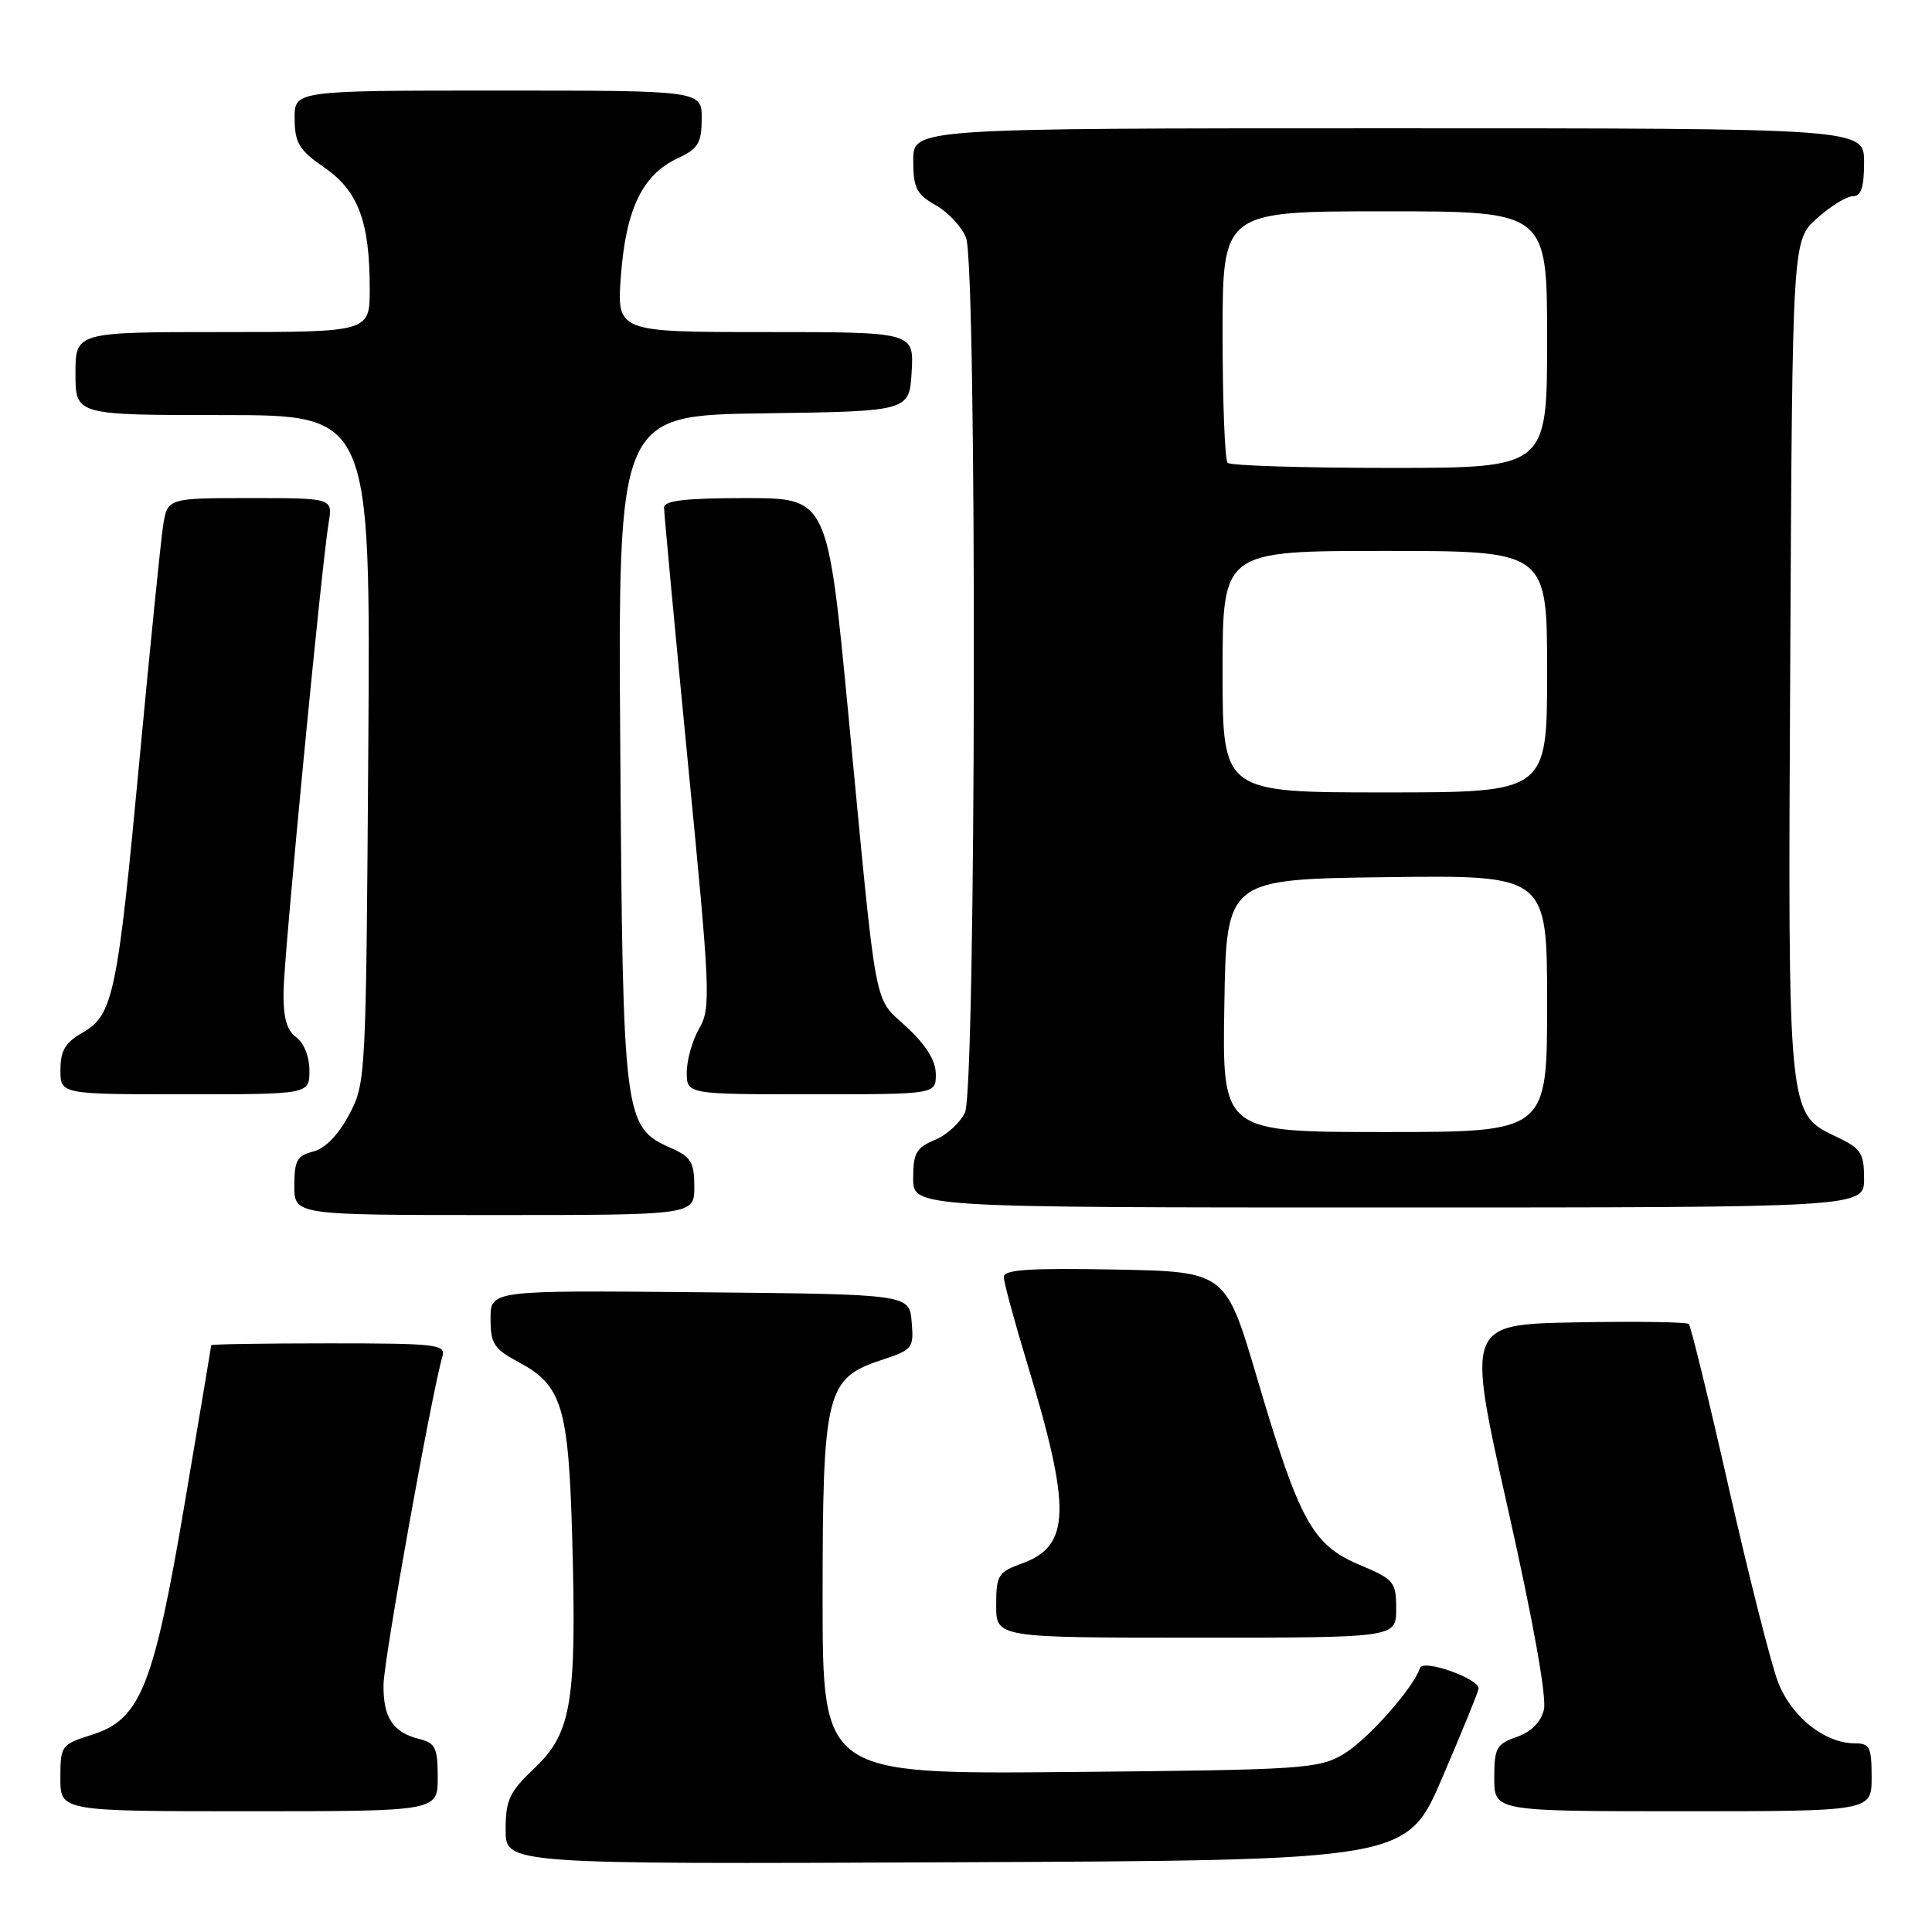 <?xml version="1.0" encoding="UTF-8" standalone="no"?>
<!DOCTYPE svg PUBLIC "-//W3C//DTD SVG 1.1//EN" "http://www.w3.org/Graphics/SVG/1.1/DTD/svg11.dtd" >
<svg xmlns="http://www.w3.org/2000/svg" xmlns:xlink="http://www.w3.org/1999/xlink" version="1.1" viewBox="0 0 256 256">
 <g >
 <path fill="currentColor"
d=" M 191.13 235.50 C 193.73 229.45 195.88 224.17 195.92 223.76 C 196.06 222.45 188.57 219.79 188.16 221.01 C 187.26 223.73 181.15 230.59 177.99 232.45 C 174.70 234.38 172.65 234.52 141.75 234.80 C 109.00 235.10 109.00 235.10 109.00 211.80 C 109.00 184.49 109.47 182.61 116.80 180.21 C 120.93 178.85 121.10 178.65 120.80 175.15 C 120.50 171.50 120.50 171.50 92.75 171.23 C 65.00 170.97 65.00 170.97 65.00 174.73 C 65.01 178.06 65.44 178.73 68.74 180.50 C 74.47 183.57 75.33 186.39 75.82 203.71 C 76.42 225.44 75.75 229.59 70.90 234.21 C 67.48 237.46 67.00 238.48 67.00 242.47 C 67.00 247.02 67.00 247.02 126.71 246.76 C 186.42 246.50 186.42 246.50 191.13 235.50 Z  M 58.00 235.52 C 58.00 231.59 57.70 230.96 55.54 230.42 C 52.04 229.54 50.76 227.57 50.82 223.20 C 50.86 219.88 57.21 184.54 58.62 179.75 C 59.09 178.14 57.92 178.00 43.57 178.00 C 35.01 178.00 27.99 178.11 27.99 178.25 C 27.98 178.39 26.43 187.67 24.53 198.87 C 20.39 223.40 18.64 227.82 12.25 229.84 C 8.10 231.16 8.00 231.29 8.00 235.59 C 8.00 240.00 8.00 240.00 33.00 240.00 C 58.00 240.00 58.00 240.00 58.00 235.52 Z  M 248.00 235.50 C 248.00 231.50 247.75 231.00 245.75 231.00 C 241.75 230.99 237.33 227.44 235.58 222.83 C 234.67 220.45 231.75 208.92 229.09 197.22 C 226.44 185.51 224.05 175.71 223.77 175.44 C 223.50 175.17 216.76 175.07 208.80 175.22 C 194.32 175.50 194.32 175.50 199.77 199.75 C 203.16 214.83 204.98 224.96 204.57 226.56 C 204.16 228.21 202.87 229.50 200.96 230.16 C 198.28 231.10 198.00 231.62 198.00 235.60 C 198.00 240.00 198.00 240.00 223.00 240.00 C 248.00 240.00 248.00 240.00 248.00 235.50 Z  M 185.00 213.20 C 185.00 209.59 184.75 209.29 180.08 207.32 C 173.89 204.70 172.15 201.52 166.54 182.50 C 162.40 168.50 162.40 168.50 147.70 168.22 C 136.29 168.01 133.00 168.23 133.01 169.22 C 133.02 169.93 134.39 175.00 136.06 180.50 C 141.99 200.01 141.87 204.83 135.41 207.17 C 132.25 208.31 132.00 208.72 132.00 212.70 C 132.00 217.00 132.00 217.00 158.50 217.00 C 185.00 217.00 185.00 217.00 185.00 213.20 Z  M 92.00 157.24 C 92.00 154.00 91.57 153.30 88.89 152.11 C 82.66 149.35 82.53 148.36 82.19 99.27 C 81.89 55.04 81.89 55.04 101.19 54.77 C 120.50 54.50 120.50 54.50 120.80 49.25 C 121.10 44.00 121.10 44.00 101.41 44.00 C 81.71 44.00 81.71 44.00 82.28 36.47 C 82.95 27.69 85.13 23.16 89.75 21.00 C 92.51 19.71 92.96 18.98 92.98 15.75 C 93.00 12.00 93.00 12.00 66.00 12.00 C 39.00 12.00 39.00 12.00 39.04 15.75 C 39.07 18.96 39.63 19.89 42.98 22.20 C 47.47 25.31 48.99 29.34 48.99 38.25 C 49.00 44.00 49.00 44.00 29.50 44.00 C 10.00 44.00 10.00 44.00 10.00 49.50 C 10.00 55.00 10.00 55.00 29.55 55.00 C 49.10 55.00 49.10 55.00 48.80 99.25 C 48.50 143.01 48.48 143.55 46.24 147.73 C 44.81 150.41 43.06 152.20 41.49 152.59 C 39.37 153.12 39.00 153.80 39.00 157.11 C 39.00 161.00 39.00 161.00 65.50 161.00 C 92.00 161.00 92.00 161.00 92.00 157.24 Z  M 247.00 156.19 C 247.00 152.80 246.60 152.18 243.44 150.68 C 236.82 147.52 236.90 148.37 237.22 86.87 C 237.50 31.83 237.50 31.83 240.77 28.92 C 242.56 27.31 244.70 26.00 245.52 26.00 C 246.61 26.00 247.00 24.81 247.00 21.50 C 247.00 17.00 247.00 17.00 184.00 17.00 C 121.00 17.00 121.00 17.00 121.01 21.25 C 121.01 24.92 121.42 25.73 124.02 27.21 C 125.67 28.15 127.46 30.09 128.01 31.52 C 129.47 35.37 129.34 144.16 127.87 147.39 C 127.25 148.75 125.45 150.40 123.87 151.05 C 121.41 152.07 121.00 152.79 121.00 156.12 C 121.00 160.00 121.00 160.00 184.00 160.00 C 247.00 160.00 247.00 160.00 247.00 156.19 Z  M 41.00 141.86 C 41.00 140.02 40.27 138.19 39.25 137.44 C 37.98 136.51 37.52 134.84 37.57 131.33 C 37.65 126.35 42.59 75.03 43.55 69.25 C 44.09 66.00 44.09 66.00 33.13 66.00 C 22.18 66.00 22.18 66.00 21.60 69.75 C 21.29 71.81 19.89 85.65 18.50 100.50 C 15.57 131.78 15.00 134.52 10.94 136.83 C 8.65 138.14 8.01 139.21 8.01 141.75 C 8.00 145.00 8.00 145.00 24.50 145.00 C 41.00 145.00 41.00 145.00 41.00 141.86 Z  M 124.00 142.35 C 124.00 140.56 122.75 138.52 120.15 136.10 C 115.67 131.92 116.28 135.16 112.42 94.75 C 109.67 66.00 109.67 66.00 98.83 66.00 C 90.84 66.00 88.00 66.33 87.99 67.25 C 87.99 67.94 89.40 83.10 91.14 100.95 C 94.13 131.52 94.21 133.56 92.65 136.28 C 91.74 137.86 91.00 140.48 91.00 142.08 C 91.00 145.00 91.00 145.00 107.50 145.00 C 124.00 145.00 124.00 145.00 124.00 142.35 Z  M 162.23 133.25 C 162.50 116.50 162.50 116.50 183.75 116.23 C 205.00 115.96 205.00 115.96 205.00 132.98 C 205.00 150.00 205.00 150.00 183.48 150.00 C 161.95 150.00 161.95 150.00 162.23 133.25 Z  M 162.00 89.00 C 162.00 73.00 162.00 73.00 183.50 73.00 C 205.00 73.00 205.00 73.00 205.00 89.00 C 205.00 105.00 205.00 105.00 183.50 105.00 C 162.00 105.00 162.00 105.00 162.00 89.00 Z  M 162.67 61.33 C 162.30 60.97 162.00 53.32 162.00 44.33 C 162.00 28.00 162.00 28.00 183.50 28.00 C 205.00 28.00 205.00 28.00 205.00 45.00 C 205.00 62.00 205.00 62.00 184.17 62.00 C 172.71 62.00 163.03 61.70 162.67 61.33 Z "/>
</g>
</svg>